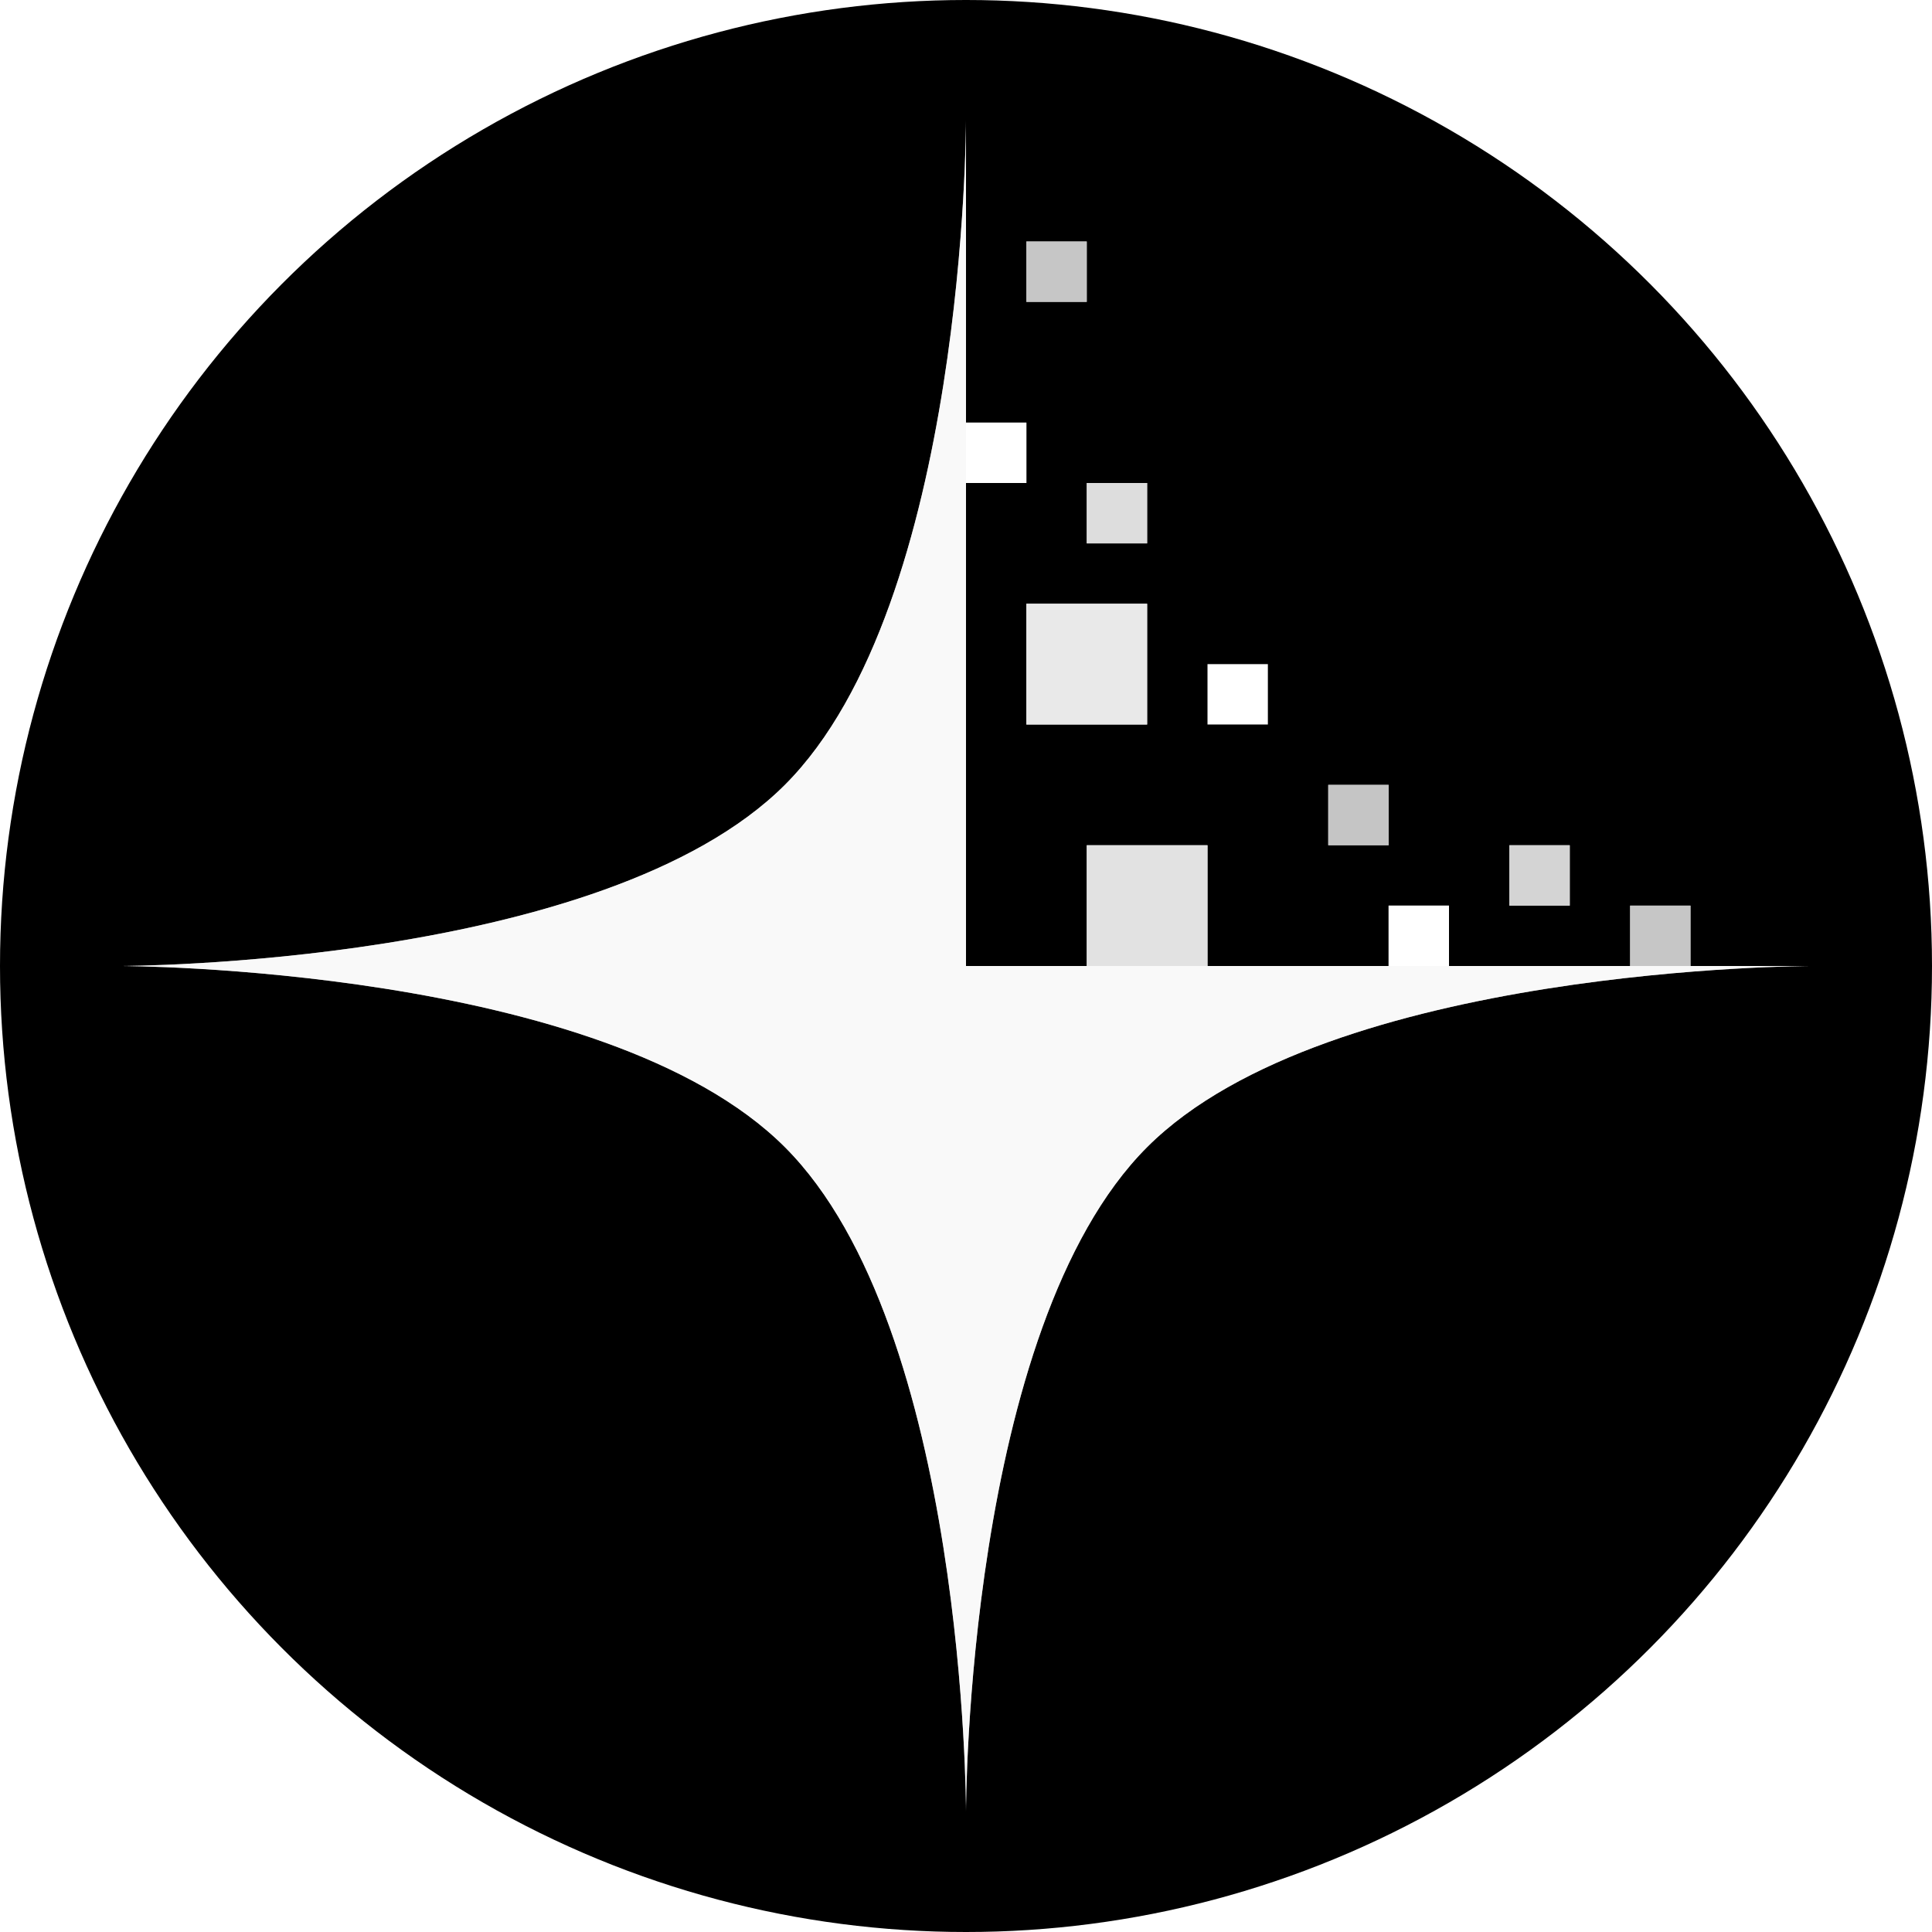 <?xml version="1.0" encoding="UTF-8" standalone="no"?>
<!-- Created with Inkscape (http://www.inkscape.org/) -->

<svg
   width="32"
   height="32"
   viewBox="0 0 32 32"
   version="1.1"
   id="svg1"
   sodipodi:docname="subspacegame.svg"
   inkscape:version="1.3.2 (091e20e, 2023-11-25, custom)"
   inkscape:export-filename="subspacegame.png"
   inkscape:export-xdpi="768"
   inkscape:export-ydpi="768"
   xmlns:inkscape="http://www.inkscape.org/namespaces/inkscape"
   xmlns:sodipodi="http://sodipodi.sourceforge.net/DTD/sodipodi-0.dtd"
   xmlns:xlink="http://www.w3.org/1999/xlink"
   xmlns="http://www.w3.org/2000/svg"
   xmlns:svg="http://www.w3.org/2000/svg">
  <sodipodi:namedview
     id="namedview1"
     pagecolor="#ffffff"
     bordercolor="#000000"
     borderopacity="0.25"
     inkscape:showpageshadow="2"
     inkscape:pageopacity="0.0"
     inkscape:pagecheckerboard="0"
     inkscape:deskcolor="#d1d1d1"
     inkscape:document-units="px"
     showguides="false"
     showgrid="true"
     inkscape:zoom="4"
     inkscape:cx="16.625"
     inkscape:cy="12"
     inkscape:window-width="1284"
     inkscape:window-height="1094"
     inkscape:window-x="1828"
     inkscape:window-y="119"
     inkscape:window-maximized="0"
     inkscape:current-layer="layer1">
    <sodipodi:guide
       position="16,16"
       orientation="0,1"
       id="guide1"
       inkscape:locked="false"
       inkscape:label=""
       inkscape:color="rgb(0,134,229)" />
    <sodipodi:guide
       position="16,16"
       orientation="1,0"
       id="guide2"
       inkscape:locked="false" />
    <sodipodi:guide
       position="16,30"
       orientation="0,1"
       id="guide3"
       inkscape:locked="false"
       inkscape:label=""
       inkscape:color="rgb(0,134,229)" />
    <sodipodi:guide
       position="2,16"
       orientation="-1,0"
       id="guide4"
       inkscape:locked="false"
       inkscape:label=""
       inkscape:color="rgb(0,134,229)" />
    <inkscape:grid
       id="grid8"
       units="px"
       originx="0"
       originy="0"
       spacingx="1"
       spacingy="1"
       empcolor="#0099e5"
       empopacity="0.302"
       color="#0099e5"
       opacity="0.149"
       empspacing="5"
       dotted="false"
       gridanglex="30"
       gridanglez="30"
       visible="true" />
  </sodipodi:namedview>
  <defs
     id="defs1">
    <inkscape:path-effect
       effect="powerclip"
       id="path-effect31"
       is_visible="true"
       lpeversion="1"
       inverse="true"
       flatten="false"
       hide_clip="false"
       message="Use fill-rule evenodd on &lt;b&gt;fill and stroke&lt;/b&gt; dialog if no flatten result after convert clip to paths." />
    <linearGradient
       id="linearGradient15"
       inkscape:collect="always">
      <stop
         style="stop-color:#a9a9a9;stop-opacity:1;"
         offset="0"
         id="stop15" />
      <stop
         style="stop-color:#8b8b8b;stop-opacity:1;"
         offset="1"
         id="stop16" />
    </linearGradient>
    <radialGradient
       inkscape:collect="always"
       xlink:href="#linearGradient15"
       id="radialGradient16"
       cx="16"
       cy="16"
       fx="16"
       fy="16"
       r="14"
       gradientUnits="userSpaceOnUse" />
    <filter
       inkscape:collect="always"
       style="color-interpolation-filters:sRGB"
       id="filter18"
       x="-0.156"
       y="-0.156"
       width="1.313"
       height="1.313">
      <feGaussianBlur
         inkscape:collect="always"
         stdDeviation="1.826"
         id="feGaussianBlur18" />
    </filter>
    <filter
       inkscape:collect="always"
       style="color-interpolation-filters:sRGB"
       id="filter19"
       x="-0.408"
       y="-0.408"
       width="1.817"
       height="1.817">
      <feGaussianBlur
         inkscape:collect="always"
         stdDeviation="0.34"
         id="feGaussianBlur19" />
    </filter>
    <filter
       inkscape:collect="always"
       style="color-interpolation-filters:sRGB"
       id="filter20"
       x="-0.448"
       y="-0.448"
       width="1.896"
       height="1.896">
      <feGaussianBlur
         inkscape:collect="always"
         stdDeviation="0.373"
         id="feGaussianBlur20" />
    </filter>
    <filter
       inkscape:collect="always"
       style="color-interpolation-filters:sRGB"
       id="filter21"
       x="-0.689"
       y="-0.689"
       width="2.379"
       height="2.379">
      <feGaussianBlur
         inkscape:collect="always"
         stdDeviation="0.287"
         id="feGaussianBlur21" />
    </filter>
    <filter
       inkscape:collect="always"
       style="color-interpolation-filters:sRGB"
       id="filter22"
       x="-0.689"
       y="-0.689"
       width="2.379"
       height="2.379">
      <feGaussianBlur
         inkscape:collect="always"
         stdDeviation="0.287"
         id="feGaussianBlur22" />
    </filter>
    <filter
       inkscape:collect="always"
       style="color-interpolation-filters:sRGB"
       id="filter24"
       x="-0.605"
       y="-0.605"
       width="2.211"
       height="2.211">
      <feGaussianBlur
         inkscape:collect="always"
         stdDeviation="0.252"
         id="feGaussianBlur24" />
    </filter>
    <filter
       inkscape:collect="always"
       style="color-interpolation-filters:sRGB"
       id="filter25"
       x="-0.46"
       y="-0.46"
       width="1.92"
       height="1.92">
      <feGaussianBlur
         inkscape:collect="always"
         stdDeviation="0.192"
         id="feGaussianBlur25" />
    </filter>
    <filter
       inkscape:collect="always"
       style="color-interpolation-filters:sRGB"
       id="filter26"
       x="-0.54"
       y="-0.54"
       width="2.079"
       height="2.079">
      <feGaussianBlur
         inkscape:collect="always"
         stdDeviation="0.225"
         id="feGaussianBlur26" />
    </filter>
    <filter
       inkscape:collect="always"
       style="color-interpolation-filters:sRGB"
       id="filter27"
       x="-0.502"
       y="-0.502"
       width="2.004"
       height="2.004">
      <feGaussianBlur
         inkscape:collect="always"
         stdDeviation="0.209"
         id="feGaussianBlur27" />
    </filter>
    <filter
       inkscape:collect="always"
       style="color-interpolation-filters:sRGB"
       id="filter28"
       x="-0.654"
       y="-0.654"
       width="2.307"
       height="2.307">
      <feGaussianBlur
         inkscape:collect="always"
         stdDeviation="0.272"
         id="feGaussianBlur28" />
    </filter>
    <clipPath
       clipPathUnits="userSpaceOnUse"
       id="clipPath31">
      <rect
         style="display:none;fill:#192464;fill-opacity:1;stroke:none;stroke-width:1.5;stroke-linejoin:miter;stroke-miterlimit:50"
         id="rect31"
         width="16"
         height="16"
         x="16"
         y="0"
         d="M 16,0 H 32 V 16 H 16 Z" />
      <path
         id="lpe_path-effect31"
         style="fill:#192464;fill-opacity:1;stroke:none;stroke-width:1.5;stroke-linejoin:miter;stroke-miterlimit:50"
         class="powerclip"
         d="M -7.381,-7.381 H 39.381 V 39.381 H -7.381 Z M 16,0 V 16 H 32 V 0 Z" />
    </clipPath>
  </defs>
  <g
     inkscape:label="Layer 1"
     inkscape:groupmode="layer"
     id="layer1">
    <circle
       style="fill:#000000;stroke:none;stroke-width:1.5;stroke-linejoin:miter;stroke-miterlimit:50;fill-opacity:1"
       id="path8"
       r="16"
       cy="16"
       cx="16" />
    <path
       id="path4"
       style="fill:url(#radialGradient16);stroke-width:1.5;stroke-linejoin:bevel"
       d="M 16 2 C 16 2 16 10 13 13 C 10 16 2 16 2 16 C 2 16 10 16 13 19 C 16 22 16 30 16 30 C 16 30 16 22 19 19 C 22 16 30 16 30 16 L 16 16 L 16 2 z " />
    <rect
       style="fill:#e3e3e3;stroke:none;stroke-width:3;stroke-linejoin:miter;stroke-miterlimit:50;fill-opacity:1"
       id="rect8"
       width="2"
       height="2"
       x="18"
       y="14" />
    <rect
       style="fill:#dddddd;stroke:none;stroke-width:1.5;stroke-linejoin:miter;stroke-miterlimit:50;fill-opacity:1"
       id="rect9"
       width="1"
       height="1"
       x="18"
       y="8" />
    <rect
       style="fill:#c5c5c5;stroke:none;stroke-width:1.5;stroke-linejoin:miter;stroke-miterlimit:50;fill-opacity:1"
       id="rect10"
       width="1"
       height="1"
       x="22"
       y="13" />
    <rect
       style="fill:#ffffff;stroke:none;stroke-width:1.5;stroke-linejoin:miter;stroke-miterlimit:50"
       id="rect11"
       width="1"
       height="1"
       x="16"
       y="7" />
    <rect
       style="fill:#d4d4d4;fill-opacity:1;stroke:none;stroke-width:1.5;stroke-linejoin:miter;stroke-miterlimit:50"
       id="rect12"
       width="1"
       height="1"
       x="25"
       y="14" />
    <rect
       style="fill:#e9e9e9;stroke:none;stroke-width:3;stroke-linejoin:miter;stroke-miterlimit:50;fill-opacity:1"
       id="rect13"
       width="2"
       height="2"
       x="17"
       y="10" />
    <rect
       style="fill:#ffffff;stroke:none;stroke-width:1.5;stroke-linejoin:miter;stroke-miterlimit:50"
       id="rect15"
       width="1"
       height="1"
       x="20"
       y="11" />
    <rect
       style="fill:#ffffff;stroke:none;stroke-width:1.5;stroke-linejoin:miter;stroke-miterlimit:50"
       id="rect16"
       width="1"
       height="1"
       x="23"
       y="15" />
    <rect
       style="fill:#c6c6c6;fill-opacity:1;stroke:none;stroke-width:1.5;stroke-linejoin:miter;stroke-miterlimit:50"
       id="rect17"
       width="1"
       height="1"
       x="17"
       y="4" />
    <rect
       style="fill:#c6c6c6;fill-opacity:1;stroke:none;stroke-width:1.5;stroke-linejoin:miter;stroke-miterlimit:50"
       id="rect18"
       width="1"
       height="1"
       x="27"
       y="15" />
    <path
       id="path18"
       style="fill:#f9f9f9;stroke-width:1.5;stroke-linejoin:bevel;filter:url(#filter18)"
       d="m 16,2 c 0,0 -3e-6,8 -3,11 -3,3 -11,3 -11,3 0,0 8,3e-6 11,3 3,3 3,11 3,11 0,0 3e-6,-8 3,-11 3,-3 11,-3 11,-3 H 16 Z"
       clip-path="url(#clipPath31)"
       inkscape:original-d="M 16 2 C 16 2 15.999997 10.000003 13 13 C 10.000003 15.999997 2 16 2 16 C 2 16 10.000003 16.000003 13 19 C 15.999997 21.999997 16 30 16 30 C 16 30 16.000003 21.999997 19 19 C 21.999997 16.000003 30 16 30 16 L 16 16 L 16 2 z "
       inkscape:path-effect="#path-effect31" />
    <rect
       style="fill:#e2e2e2;stroke:none;stroke-width:3;stroke-linejoin:miter;stroke-miterlimit:50;filter:url(#filter19);fill-opacity:1"
       id="rect19"
       width="2"
       height="2"
       x="18"
       y="14" />
    <rect
       style="fill:#e9e9e9;stroke:none;stroke-width:3;stroke-linejoin:miter;stroke-miterlimit:50;fill-opacity:1;filter:url(#filter20)"
       id="rect20"
       width="2"
       height="2"
       x="17"
       y="10" />
    <rect
       style="fill:#ffffff;stroke:none;stroke-width:1.5;stroke-linejoin:miter;stroke-miterlimit:50;filter:url(#filter21)"
       id="rect21"
       width="1"
       height="1"
       x="23"
       y="15" />
    <rect
       style="fill:#c5c5c5;stroke:none;stroke-width:1.5;stroke-linejoin:miter;stroke-miterlimit:50;fill-opacity:1;filter:url(#filter22)"
       id="rect22"
       width="1"
       height="1"
       x="22"
       y="13" />
    <rect
       style="fill:#dddddd;stroke:none;stroke-width:1.5;stroke-linejoin:miter;stroke-miterlimit:50;fill-opacity:1;filter:url(#filter24)"
       id="rect24"
       width="1"
       height="1"
       x="18"
       y="8" />
    <rect
       style="fill:#ffffff;stroke:none;stroke-width:1.5;stroke-linejoin:miter;stroke-miterlimit:50;filter:url(#filter25)"
       id="rect25"
       width="1"
       height="1"
       x="16"
       y="7" />
    <rect
       style="fill:#c6c6c6;fill-opacity:1;stroke:none;stroke-width:1.5;stroke-linejoin:miter;stroke-miterlimit:50;filter:url(#filter26)"
       id="rect26"
       width="1"
       height="1"
       x="17"
       y="4" />
    <rect
       style="fill:#c6c6c6;fill-opacity:1;stroke:none;stroke-width:1.5;stroke-linejoin:miter;stroke-miterlimit:50;filter:url(#filter27)"
       id="rect27"
       width="1"
       height="1"
       x="27"
       y="15" />
    <rect
       style="fill:#d4d4d4;fill-opacity:1;stroke:none;stroke-width:1.5;stroke-linejoin:miter;stroke-miterlimit:50;filter:url(#filter28)"
       id="rect28"
       width="1"
       height="1"
       x="25"
       y="14" />
  </g>
</svg>

